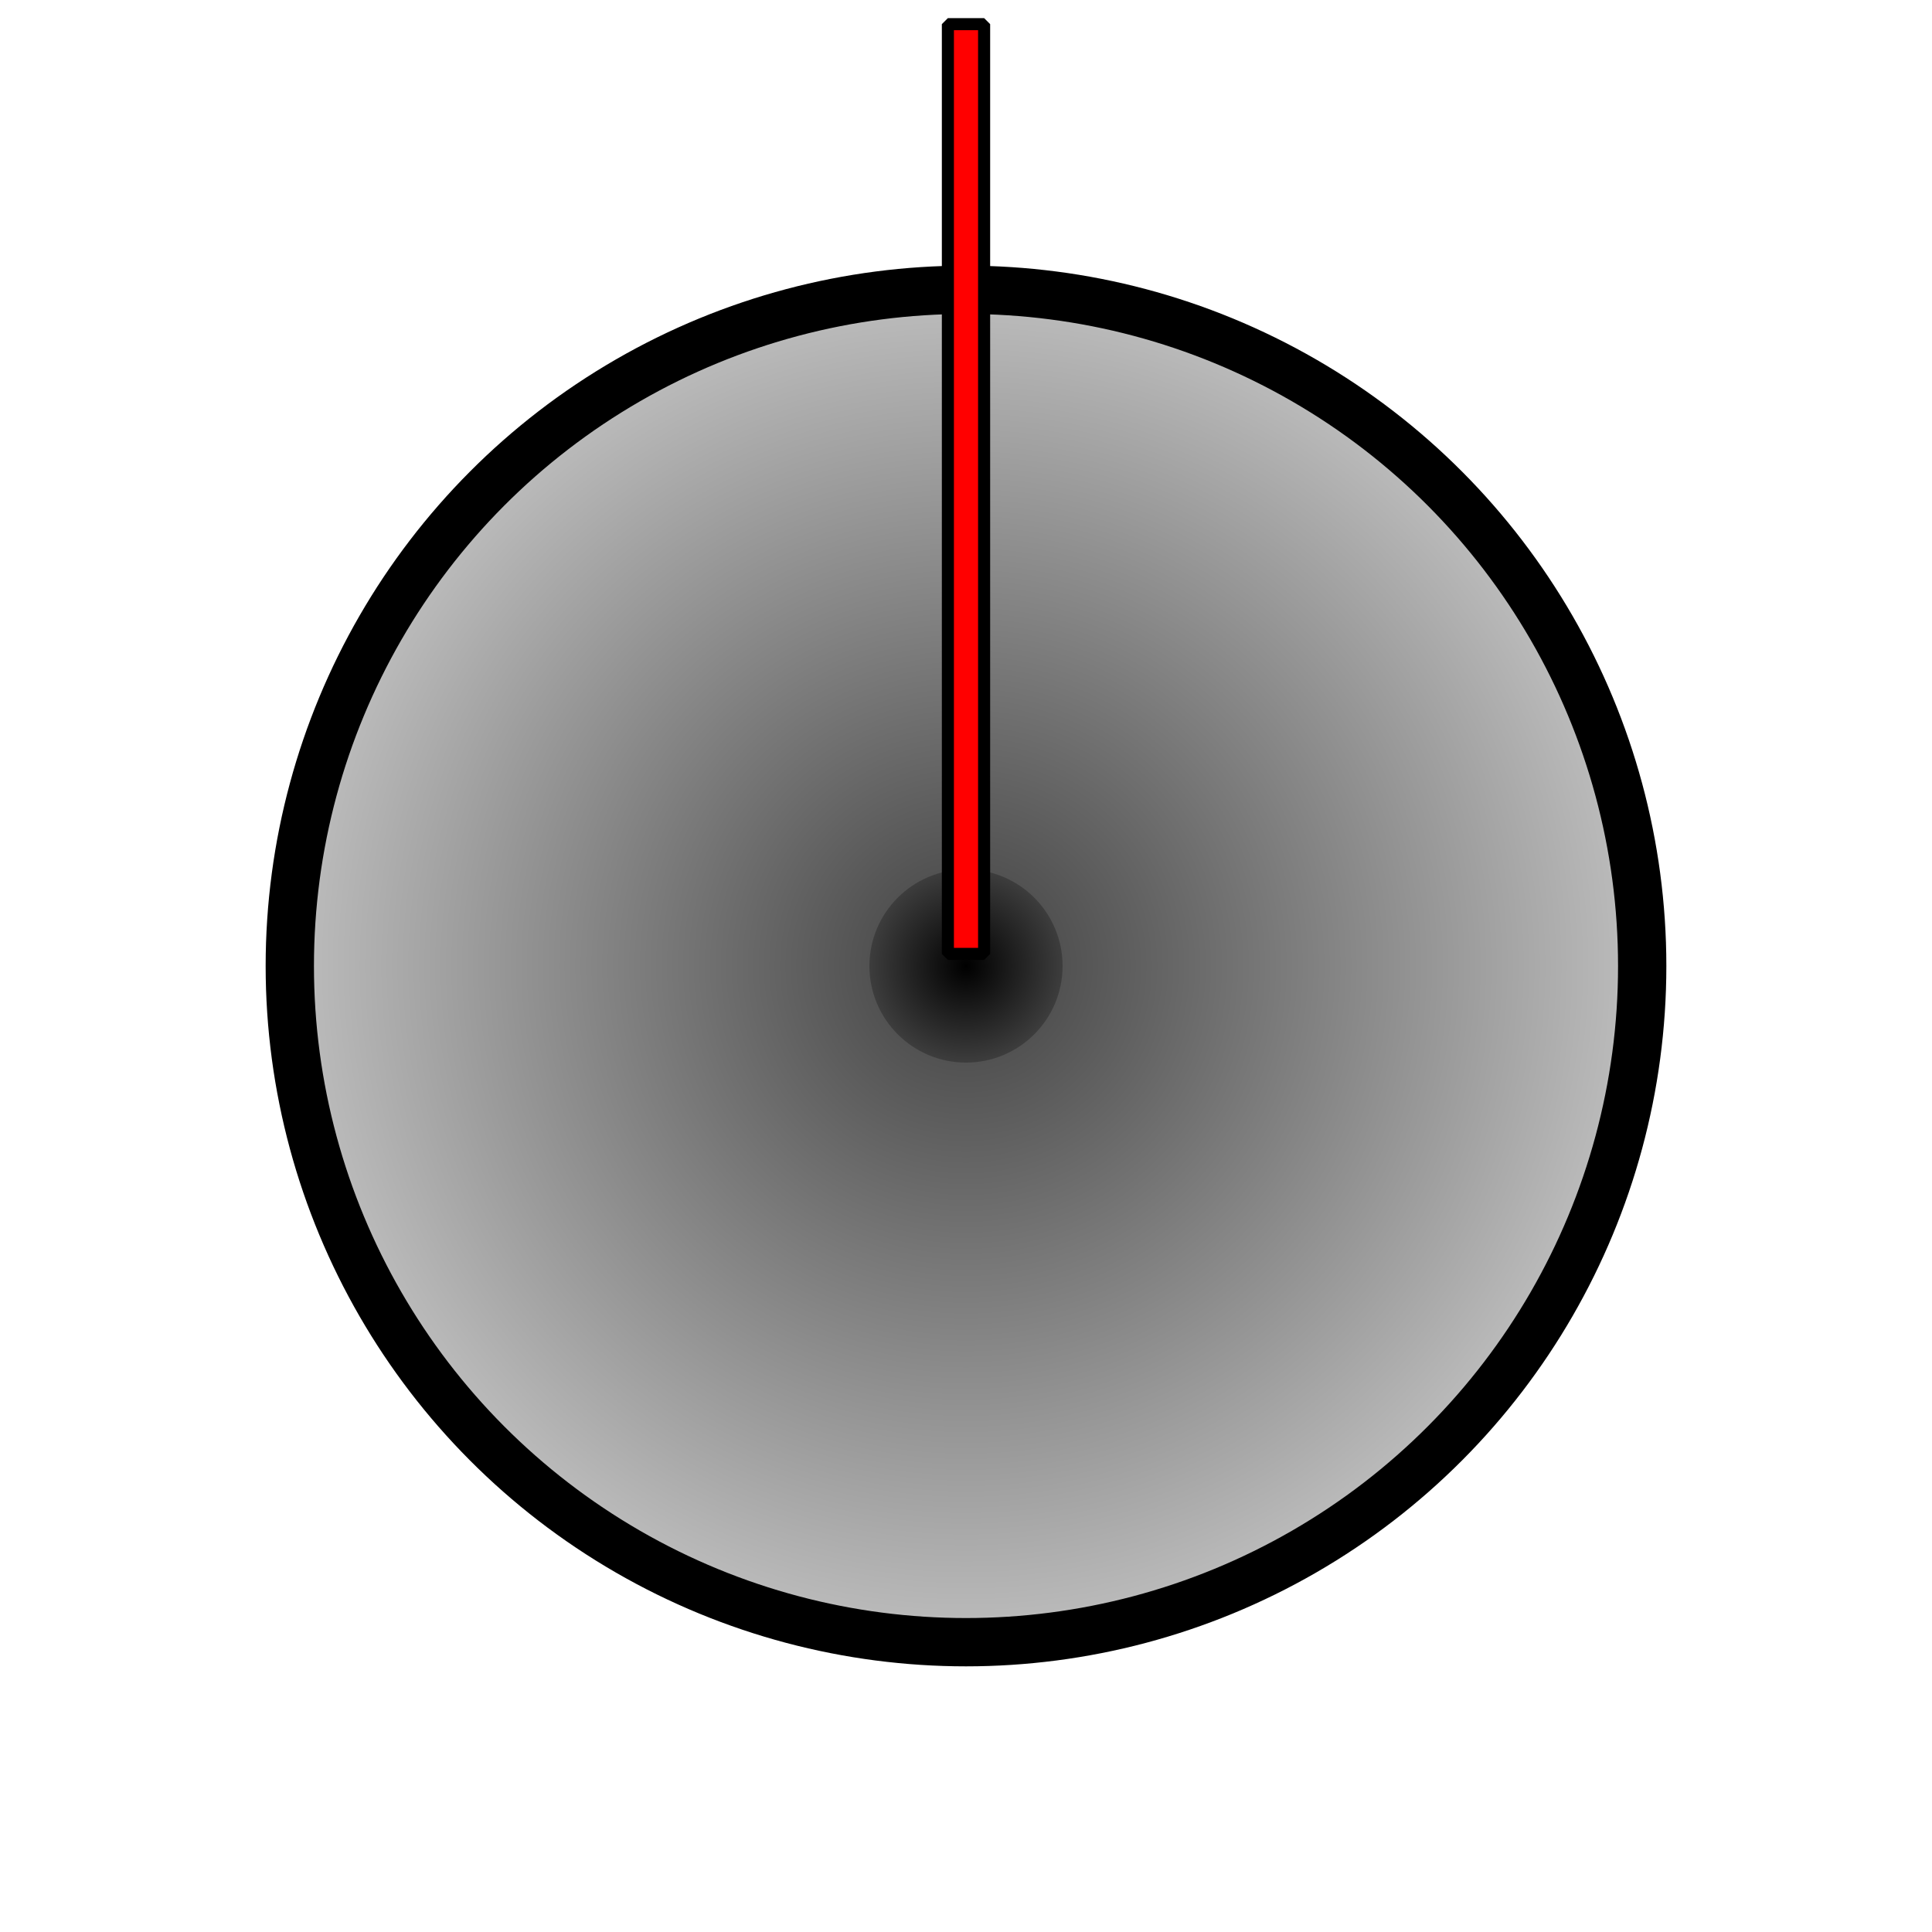 <?xml version="1.0"?>
<svg width="40" height="40" xmlns="http://www.w3.org/2000/svg" xmlns:svg="http://www.w3.org/2000/svg">
 <!-- Created with SVG-edit - https://github.com/SVG-Edit/svgedit-->
 <defs>
  <radialGradient cx="0.5" cy="0.5" id="svg_10" r="0.5" spreadMethod="pad">
   <stop offset="0" stop-color="#404040"/>
   <stop offset="1" stop-color="#bfbfbf"/>
  </radialGradient>
  <radialGradient id="svg_12" spreadMethod="pad">
   <stop offset="0" stop-color="#000000"/>
   <stop offset="1" stop-color="#3d3d3d" stop-opacity="0.996"/>
  </radialGradient>
 </defs>
 <g class="layer">
  <title>Layer 1</title>
  <circle cx="20" cy="20" fill="url(#svg_10)" id="svg_3" r="14" stroke="#000000" stroke-dasharray="null" stroke-linecap="null" stroke-linejoin="null"/>
  <circle cx="20" cy="20" fill="url(#svg_12)" id="svg_5" r="2" stroke="#000000" stroke-dasharray="null" stroke-linecap="null" stroke-linejoin="null" stroke-width="0"/>
  <rect fill="#ff0000" height="19.25" id="svg_7" stroke="#000000" stroke-linejoin="bevel" stroke-width="0.25" width="0.75" x="19.625" y="0.5"/>
 </g>
</svg>